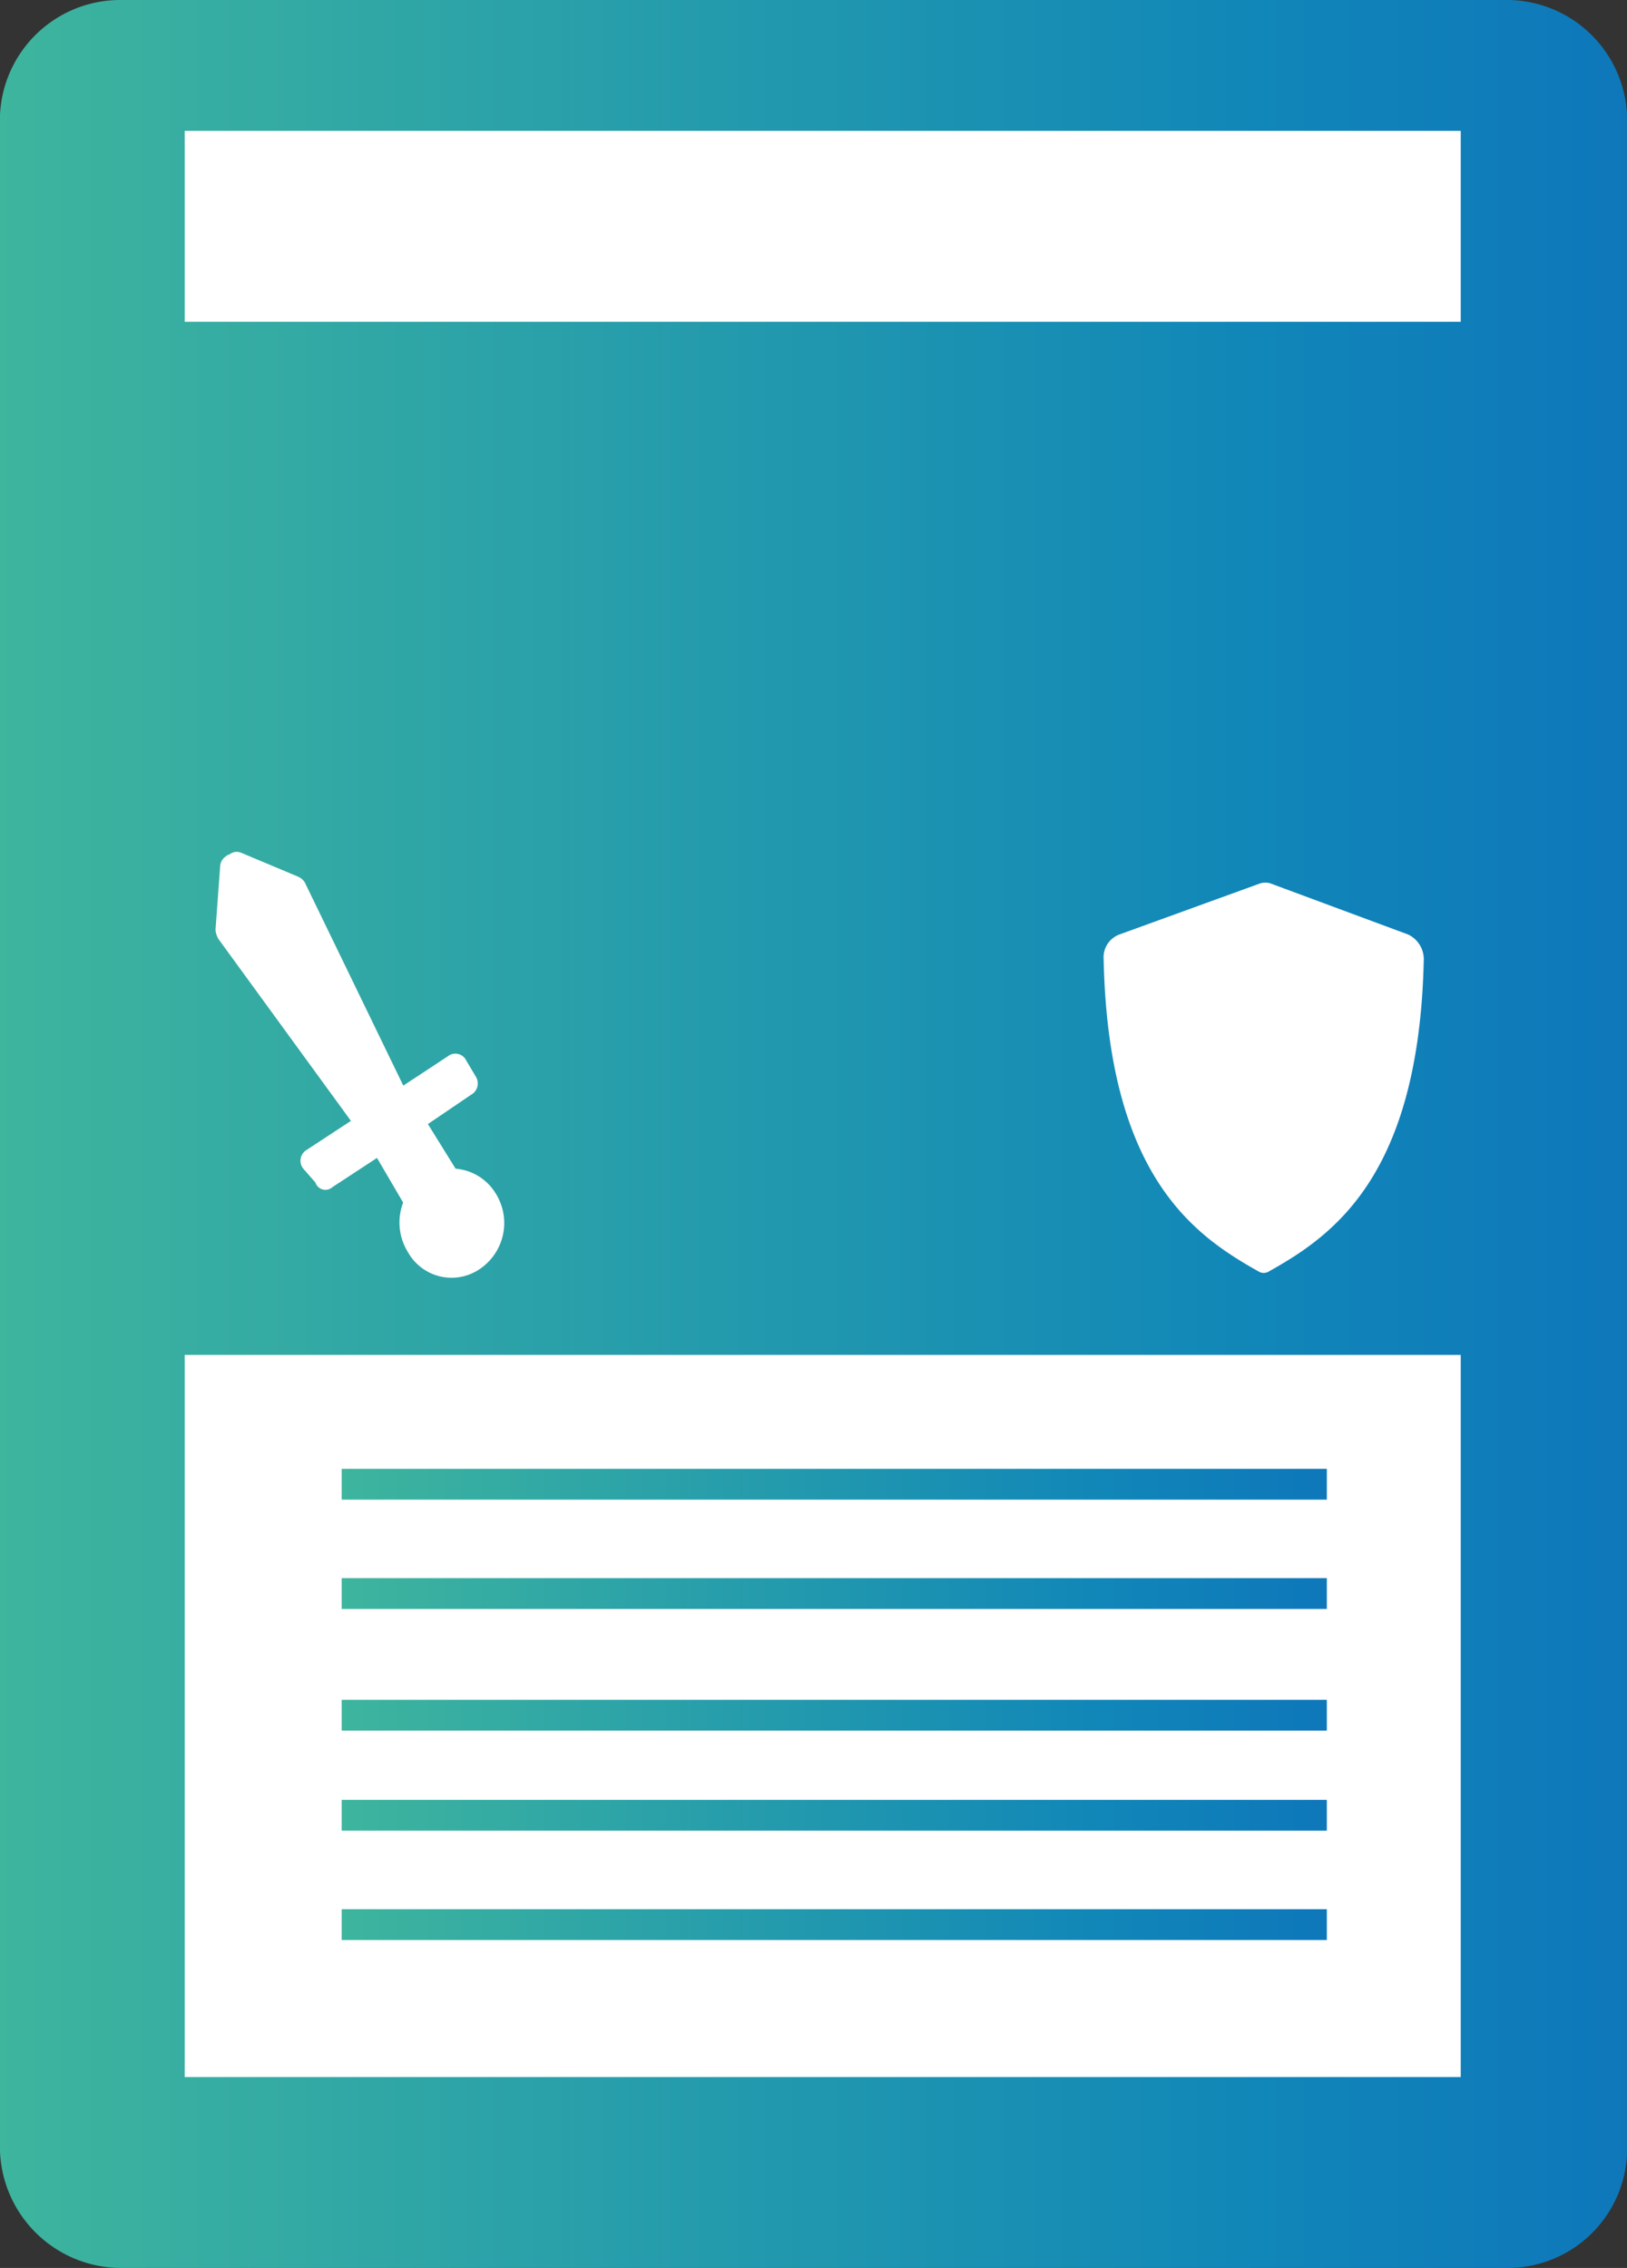 <svg xmlns="http://www.w3.org/2000/svg" xmlns:xlink="http://www.w3.org/1999/xlink" viewBox="3609 676.77 42 58.53">
  <rect x="3609" y="676.77" width="42" height="58.53" fill="#333333" stroke="none"/>
  <defs>
    <style>
      .cls-1 {
        fill: url(#linear-gradient);
      }

      .cls-2 {
        fill: #fff;
      }

      .cls-3 {
        fill: url(#linear-gradient-2);
      }

      .cls-4 {
        fill: url(#linear-gradient-3);
      }

      .cls-5 {
        fill: url(#linear-gradient-4);
      }

      .cls-6 {
        fill: url(#linear-gradient-5);
      }

      .cls-7 {
        fill: url(#linear-gradient-6);
      }
    </style>
    <linearGradient id="linear-gradient" y1="0.5" x2="1" y2="0.5" gradientUnits="objectBoundingBox">
      <stop offset="0" stop-color="#3eb59d"/>
      <stop offset="0.759" stop-color="#1187b8"/>
      <stop offset="1" stop-color="#0e77ba"/>
    </linearGradient>
    <linearGradient id="linear-gradient-2" y1="0.496" x2="1.001" y2="0.496" xlink:href="#linear-gradient"/>
    <linearGradient id="linear-gradient-3" y1="0.482" x2="1.001" y2="0.482" xlink:href="#linear-gradient"/>
    <linearGradient id="linear-gradient-4" y1="0.496" x2="1.001" y2="0.496" xlink:href="#linear-gradient"/>
    <linearGradient id="linear-gradient-5" y1="0.495" x2="1.001" y2="0.495" xlink:href="#linear-gradient"/>
    <linearGradient id="linear-gradient-6" y1="0.481" x2="1.001" y2="0.481" xlink:href="#linear-gradient"/>
  </defs>
  <g id="Groupe_105" data-name="Groupe 105" transform="translate(3609 676.77)">
    <path id="Tracé_79" data-name="Tracé 79" class="cls-1" d="M38.94,0H3.06A3.11,3.11,0,0,0,0,3.258V55.272A3.134,3.134,0,0,0,3.06,58.53H38.94A3.086,3.086,0,0,0,42,55.272V3.258A3.11,3.11,0,0,0,38.94,0Z"/>
    <rect id="Rectangle_185" data-name="Rectangle 185" class="cls-2" width="32.94" height="18.636" transform="translate(4.768 34.967)"/>
    <rect id="Rectangle_186" data-name="Rectangle 186" class="cls-2" width="32.94" height="4.927" transform="translate(4.768 3.377)"/>
    <g id="Groupe_104" data-name="Groupe 104" transform="translate(5.563 21.987)">
      <g id="Groupe_103" data-name="Groupe 103">
        <path id="Tracé_80" data-name="Tracé 80" class="cls-2" d="M16.265,63.506a.324.324,0,0,1,.079-.477l1.152-.755-3.417-4.689A.565.565,0,0,1,14,57.347l.119-1.629a.335.335,0,0,1,.159-.278.139.139,0,0,1,.079-.04.3.3,0,0,1,.318-.04l1.43.6a.4.4,0,0,1,.2.159l2.543,5.245L20,60.605a.312.312,0,0,1,.477.119l.238.4a.333.333,0,0,1-.119.477l-1.113.755.715,1.152a1.336,1.336,0,0,1,1.033.636,1.432,1.432,0,0,1-.4,1.947,1.291,1.291,0,0,1-1.868-.437,1.448,1.448,0,0,1-.119-1.272l-.675-1.152-1.152.755a.27.27,0,0,1-.437-.119Zm0,0" transform="translate(-14 -55.334)"/>
      </g>
    </g>
    <path id="Tracé_81" data-name="Tracé 81" class="cls-2" d="M76.031,57.355a.439.439,0,0,0-.318,0L72.1,58.666a.629.629,0,0,0-.4.636c.119,5.642,2.384,7.152,4.013,8.066a.253.253,0,0,0,.238,0c1.629-.914,3.894-2.424,4.013-8.066a.708.708,0,0,0-.4-.636Zm1.073,3.7" transform="translate(-43.21 -34.547)"/>
    <rect id="Rectangle_187" data-name="Rectangle 187" class="cls-3" width="25.43" height="0.795" transform="translate(8.821 37.907)"/>
    <rect id="Rectangle_188" data-name="Rectangle 188" class="cls-4" width="25.43" height="0.795" transform="translate(8.821 40.728)"/>
    <rect id="Rectangle_189" data-name="Rectangle 189" class="cls-5" width="25.43" height="0.795" transform="translate(8.821 43.868)"/>
    <rect id="Rectangle_190" data-name="Rectangle 190" class="cls-6" width="25.43" height="0.795" transform="translate(8.821 46.45)"/>
    <rect id="Rectangle_191" data-name="Rectangle 191" class="cls-7" width="25.43" height="0.795" transform="translate(8.821 49.272)"/>
  </g>
</svg>
